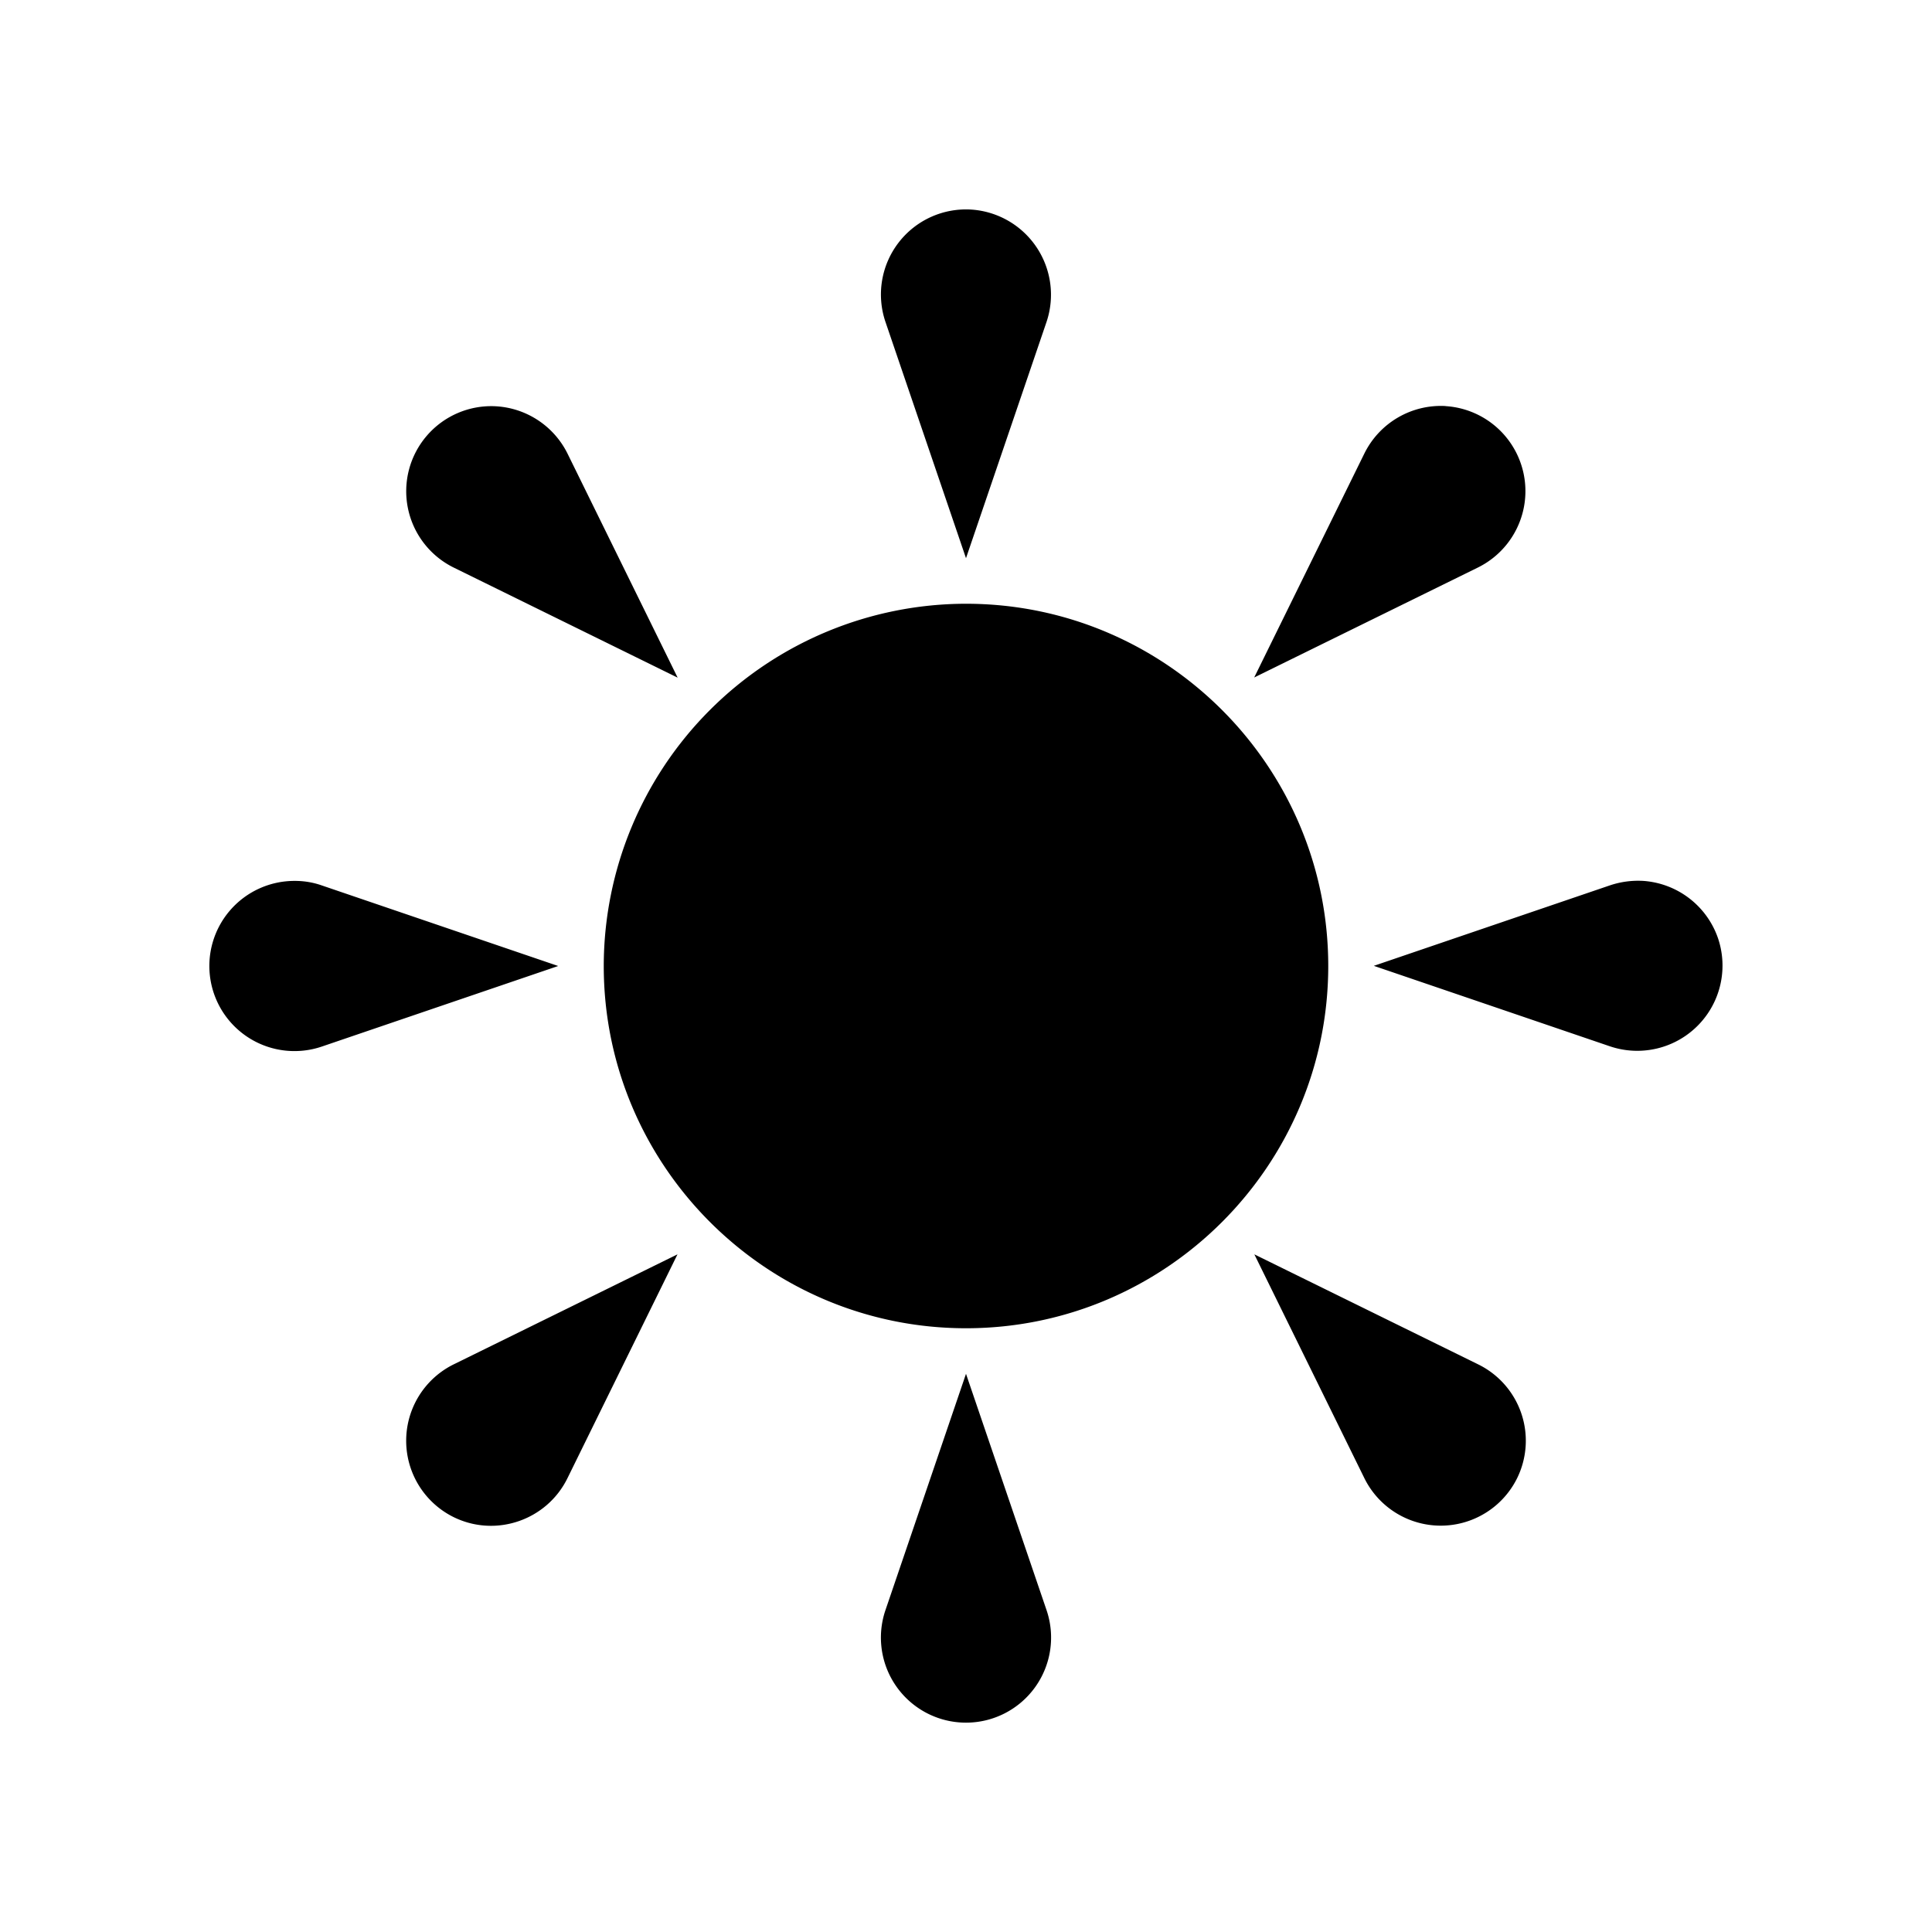 <svg xmlns="http://www.w3.org/2000/svg" width="24" height="24" viewBox="0 0 24 24" version="1.2"><path d="M12.074 2.604A1.057 1.057 0 0 0 11 4l1 2.934L13 4a1.06 1.06 0 0 0-.926-1.396zm5.883 2.44a1.06 1.06 0 0 0-1.008.589L15.58 8.416l2.781-1.367a1.058 1.058 0 0 0-.404-2.004zm-11.795.003a1.057 1.057 0 0 0-.525 2.004l2.781 1.367-1.367-2.781a1.06 1.06 0 0 0-.889-.59zM12 7.5A4.505 4.505 0 0 0 7.5 12c0 2.481 2.019 4.5 4.5 4.5s4.5-2.019 4.5-4.5-2.019-4.5-4.5-4.5zm-8.334 3.443A1.057 1.057 0 1 0 4 13l2.934-1L4 11a1 1 0 0 0-.334-.057zm16.75 0a1.1 1.1 0 0 0-.416.055l-2.934 1 2.934 1a1.059 1.059 0 0 0 1.342-1.342 1.06 1.06 0 0 0-.926-.713zm-12 4.639-2.781 1.367a1.058 1.058 0 0 0 0 1.897c.523.257 1.157.04 1.414-.483zm7.166 0 1.367 2.781a1.058 1.058 0 0 0 1.897 0 1.056 1.056 0 0 0-.483-1.414zM12 17.066 11 20a1.057 1.057 0 1 0 2 0z"/></svg>